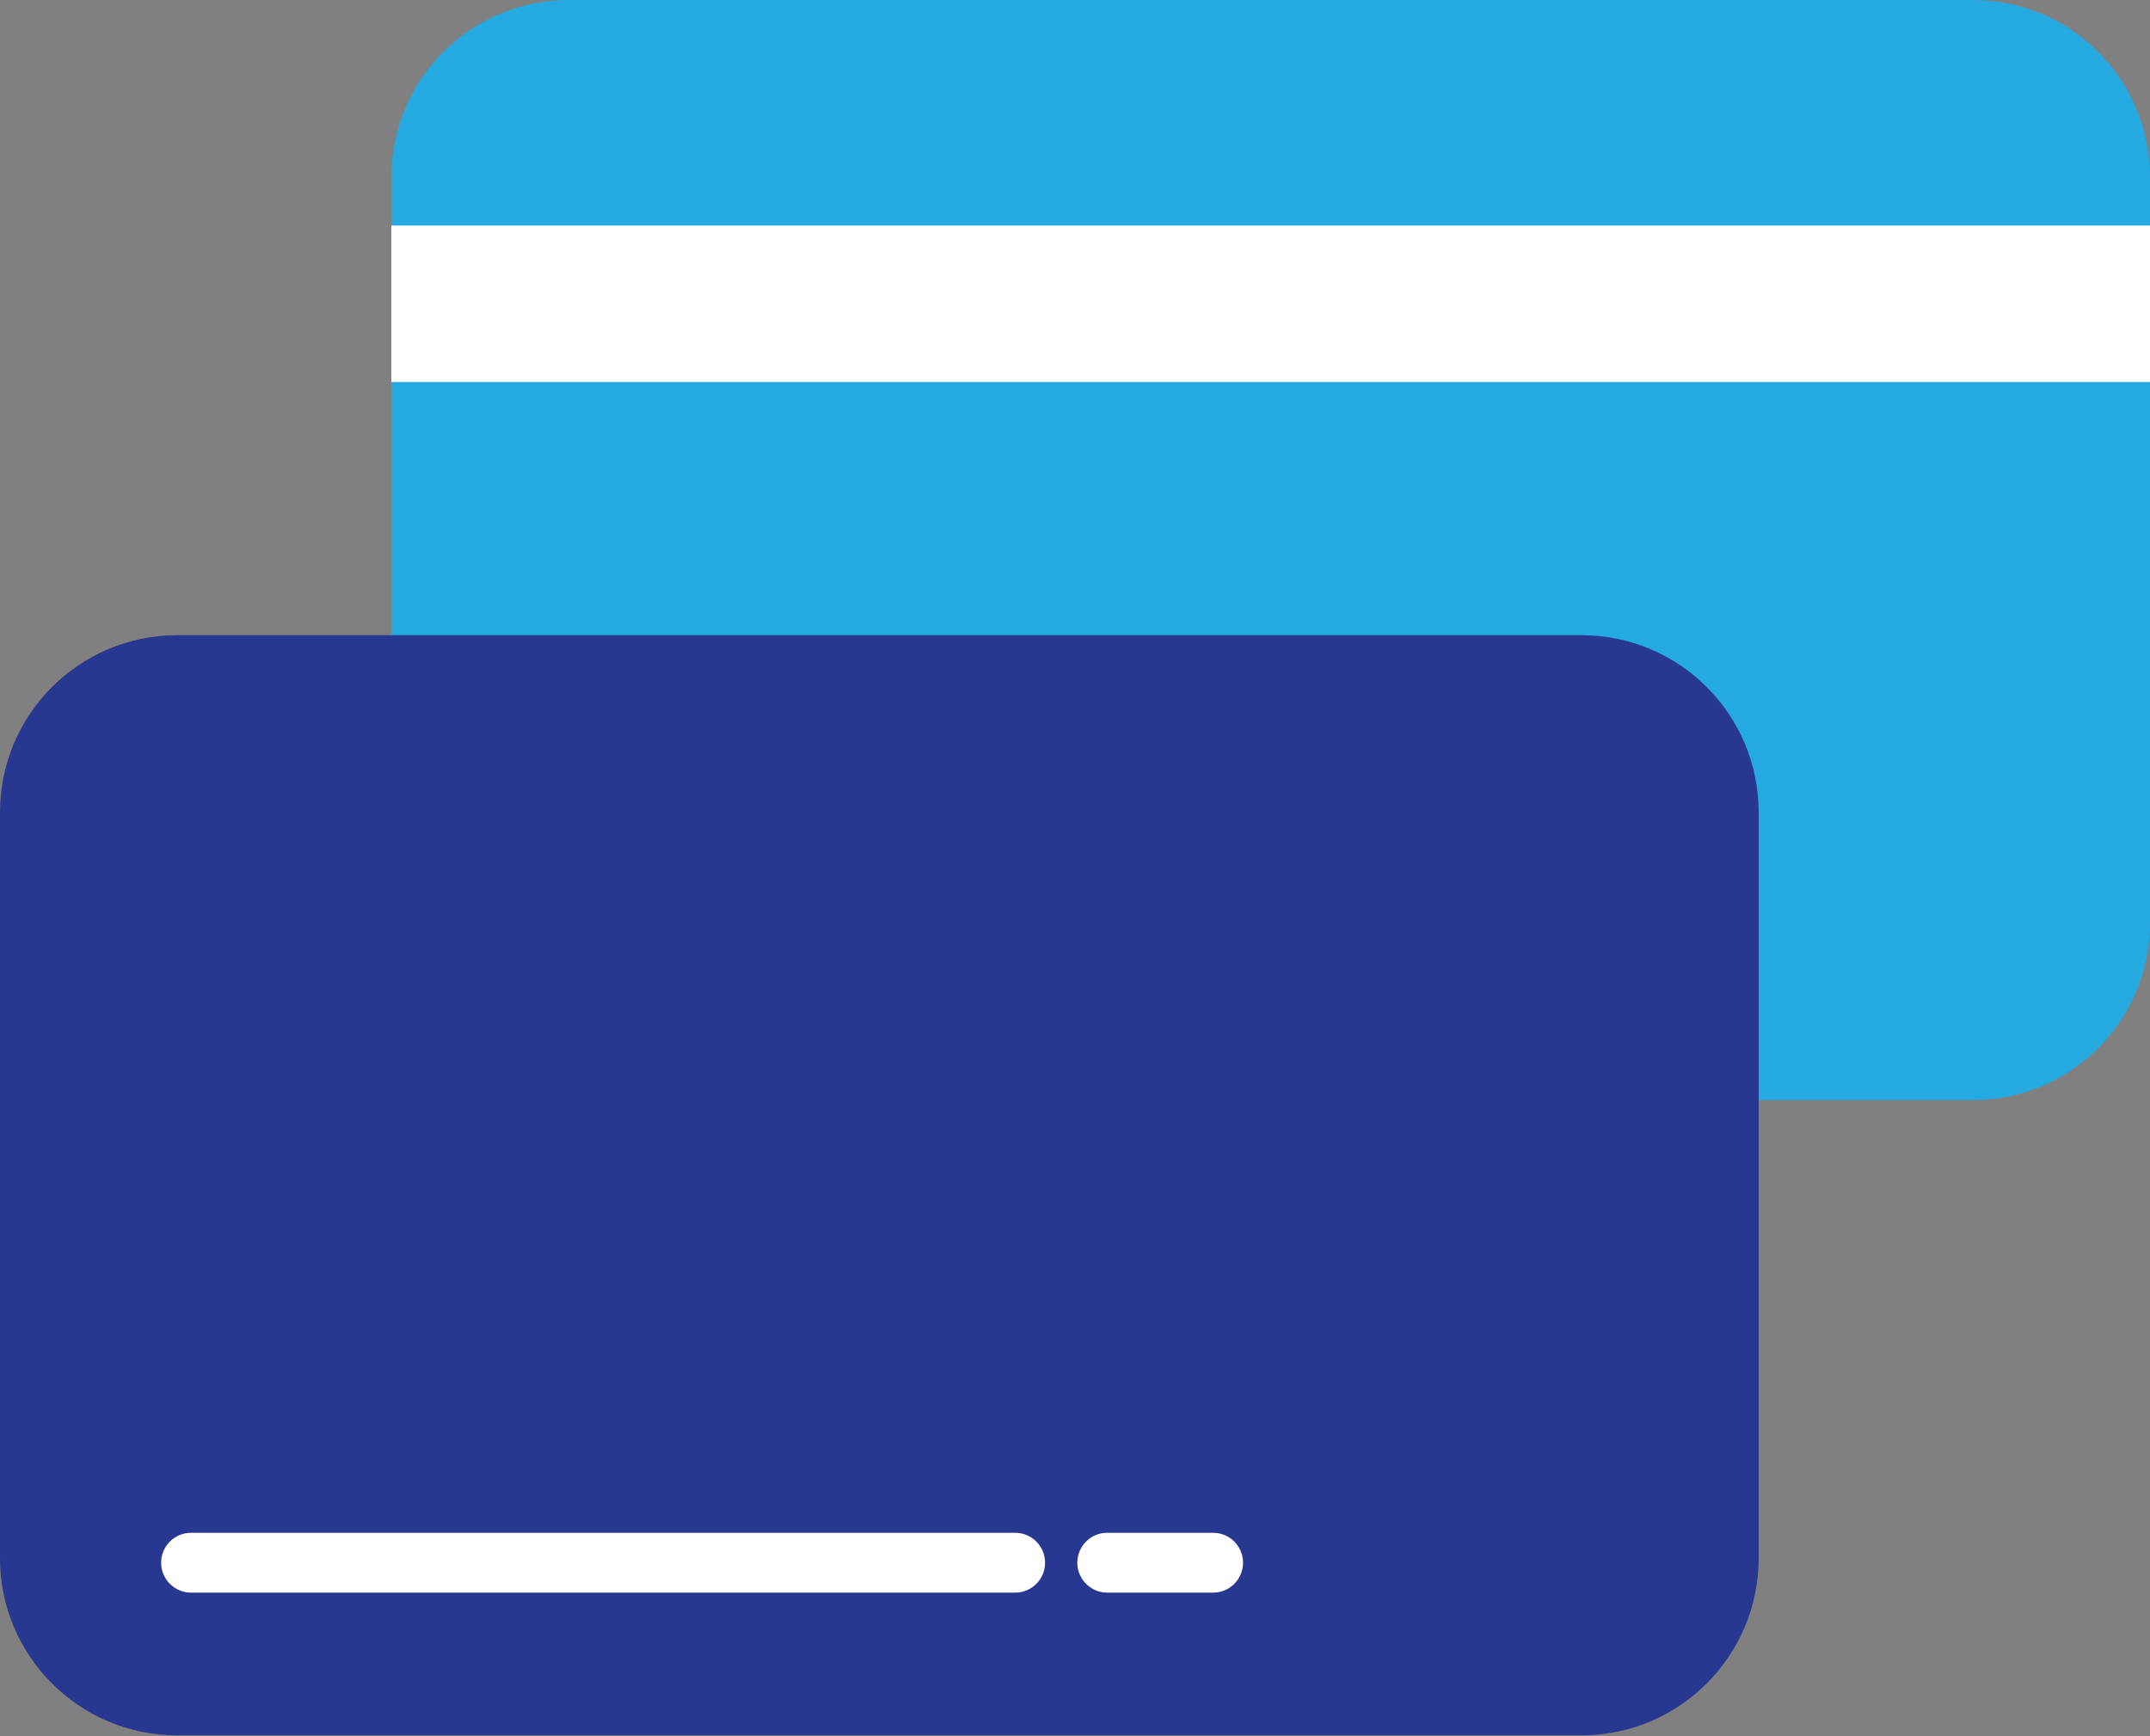 <svg width="52" height="42" viewBox="0 0 52 42" fill="none" xmlns="http://www.w3.org/2000/svg">
<rect x="0" y="0" width="52" height="42" fill="#808080" stroke="none"/>
<path d="M47.713 0H13.752C11.384 0 9.465 1.919 9.465 4.287V22.326C9.465 24.693 11.384 26.612 13.752 26.612H47.713C50.081 26.612 52 24.693 52 22.326V4.287C52 1.919 50.081 0 47.713 0Z" fill="#25A9E1"/>
<path d="M38.248 15.366H4.287C1.919 15.366 0 17.285 0 19.653V37.692C0 40.059 1.919 41.979 4.287 41.979H38.248C40.616 41.979 42.535 40.059 42.535 37.692V19.653C42.535 17.285 40.616 15.366 38.248 15.366Z" fill="#28378F"/>
<path d="M24.552 37.079H4.621C4.221 37.079 3.897 37.403 3.897 37.803C3.897 38.203 4.221 38.527 4.621 38.527H24.552C24.952 38.527 25.276 38.203 25.276 37.803C25.276 37.403 24.952 37.079 24.552 37.079Z" fill="white"/>
<path d="M29.34 37.079H26.779C26.38 37.079 26.056 37.403 26.056 37.803C26.056 38.203 26.38 38.527 26.779 38.527H29.34C29.74 38.527 30.064 38.203 30.064 37.803C30.064 37.403 29.74 37.079 29.34 37.079Z" fill="white"/>
<path d="M52 5.456H9.465V9.242H52V5.456Z" fill="white"/>
</svg>
